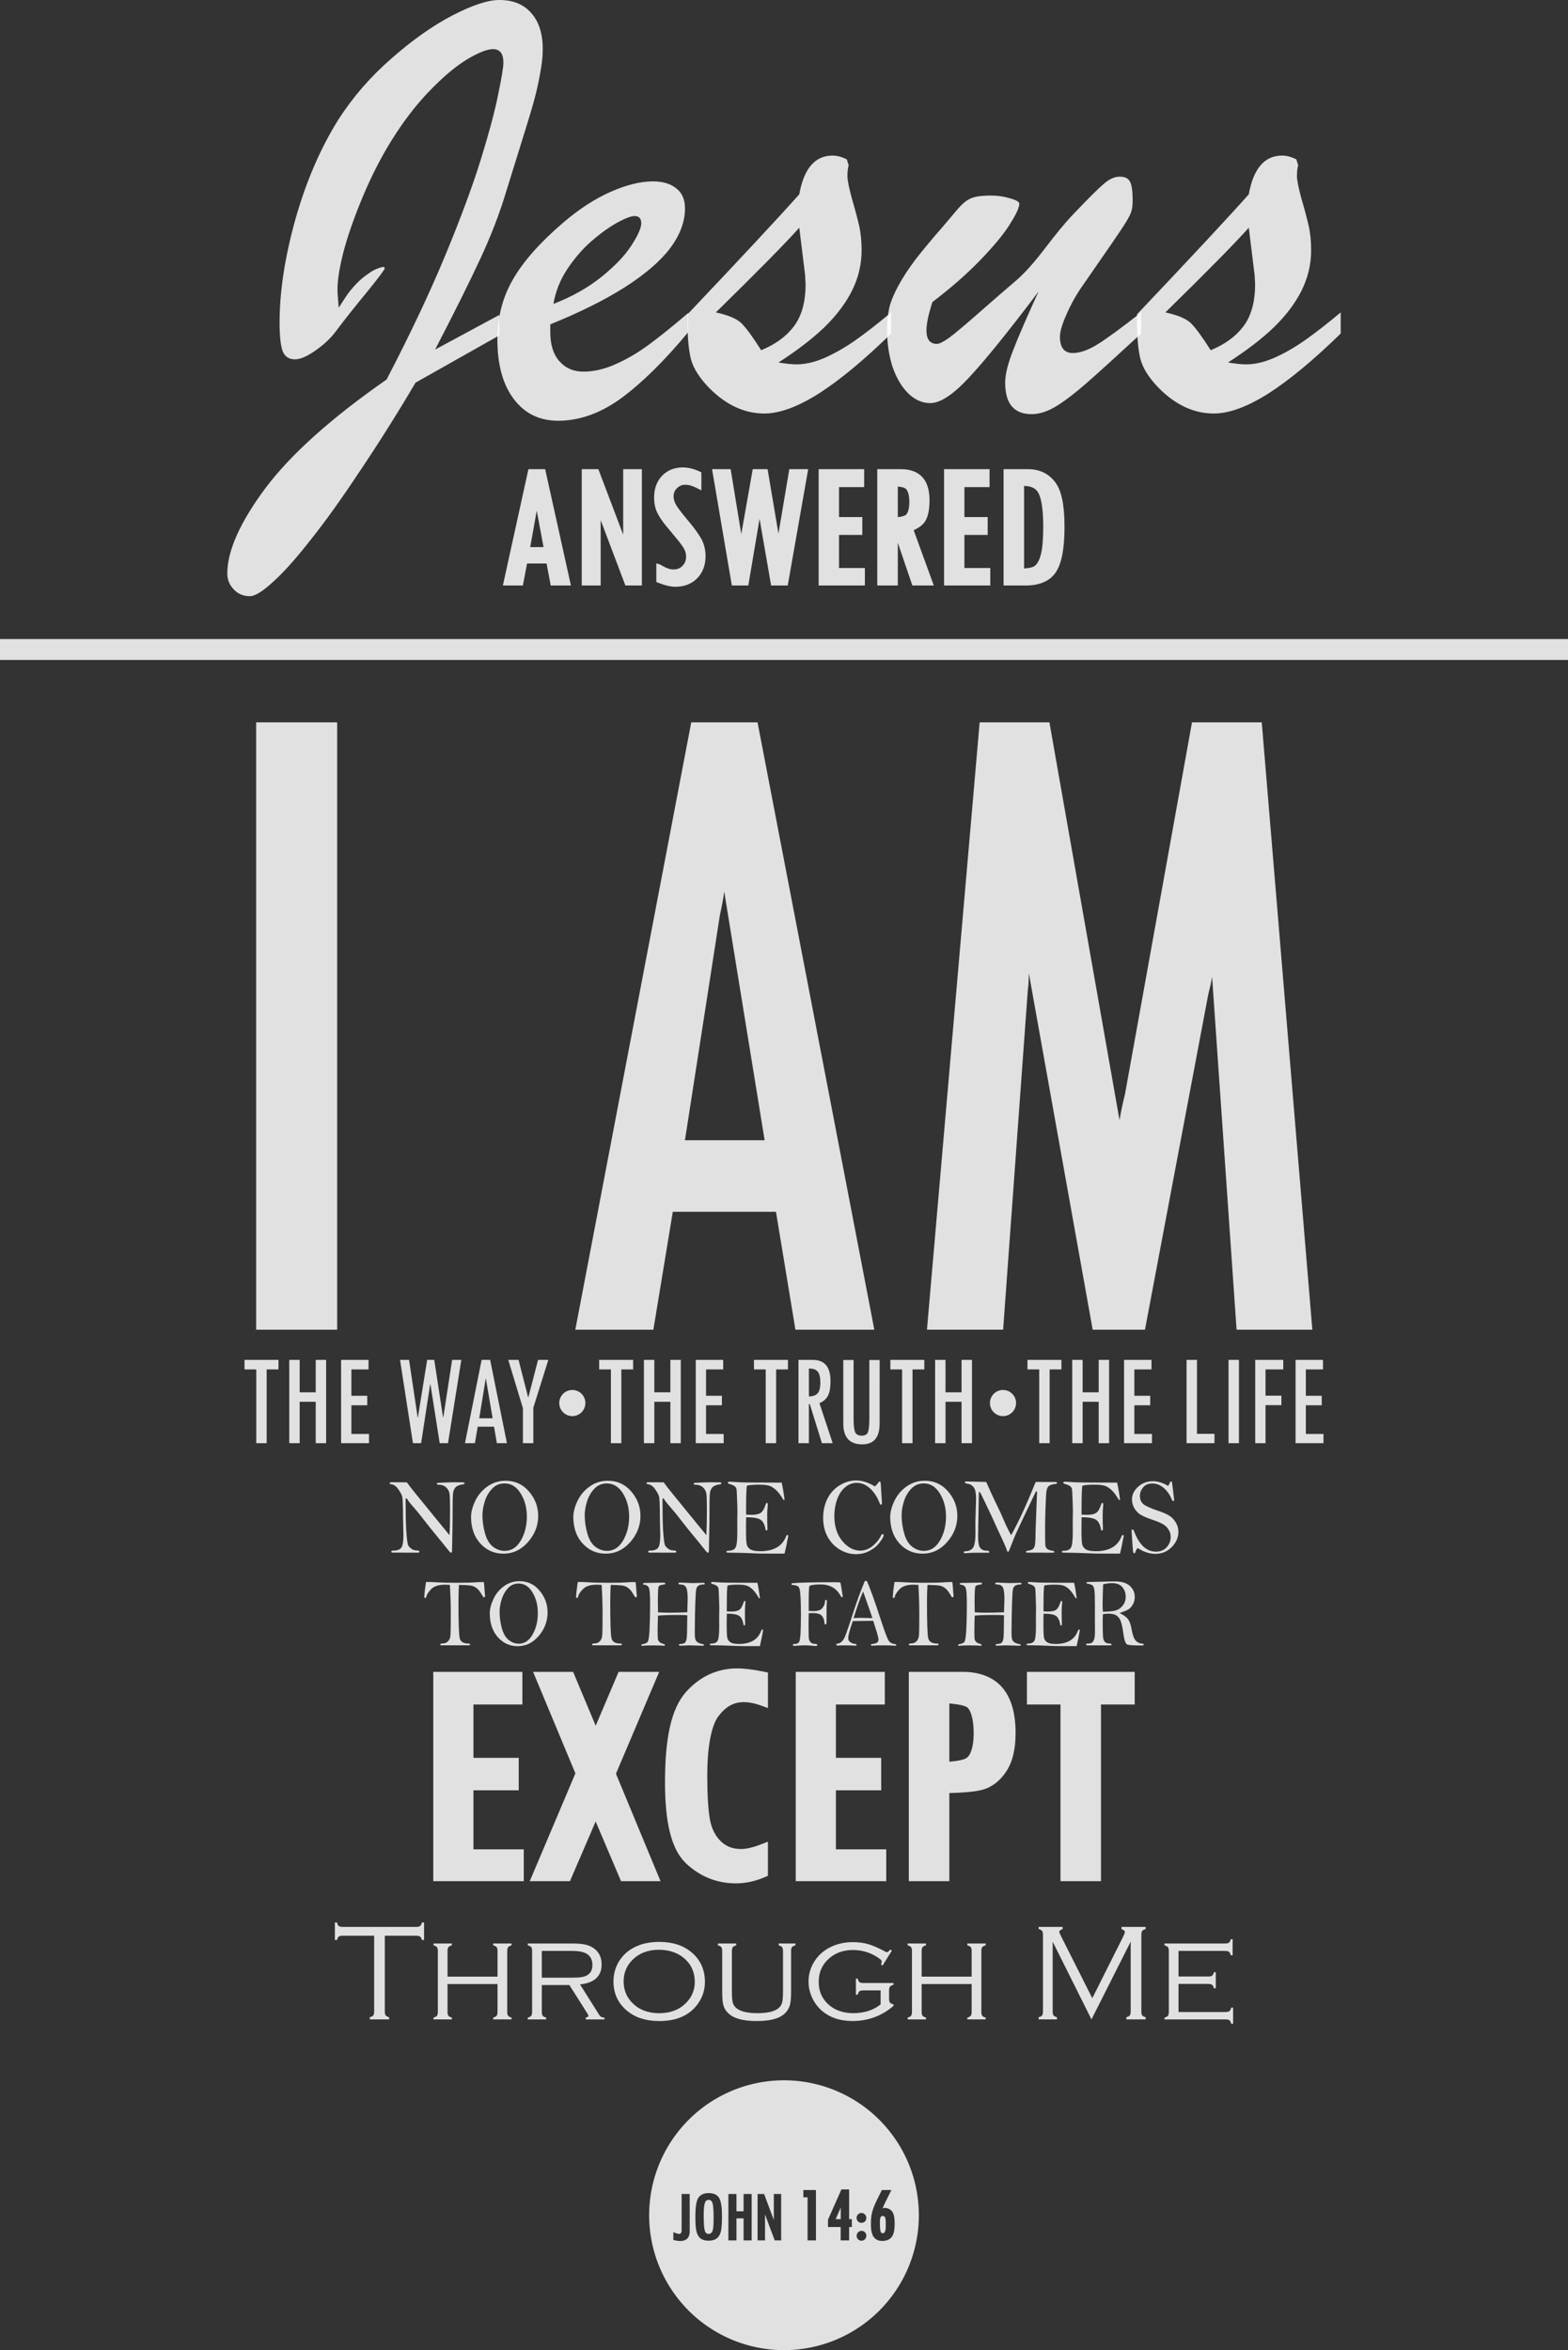 <?xml version="1.0" encoding="UTF-8" standalone="no"?>
<!-- Created with Inkscape (http://www.inkscape.org/) -->

<svg
   xmlns:dc="http://purl.org/dc/elements/1.1/"
   xmlns:cc="http://creativecommons.org/ns#"
   xmlns:rdf="http://www.w3.org/1999/02/22-rdf-syntax-ns#"
   xmlns:svg="http://www.w3.org/2000/svg"
   xmlns="http://www.w3.org/2000/svg"
   xmlns:sodipodi="http://sodipodi.sourceforge.net/DTD/sodipodi-0.dtd"
   xmlns:inkscape="http://www.inkscape.org/namespaces/inkscape"
   width="150mm"
   height="224.713mm"
   viewBox="0 0 150 224.713"
   version="1.1"
   id="svg8"
   inkscape:version="0.92.0 r15299"
   sodipodi:docname="JESUS.svg">
  <rect x="0" y="0" width="150" height="224.713" fill="#333333" stroke="none"/>
  <defs
     id="defs2" />
  <sodipodi:namedview
     id="base"
     pagecolor="#ffffff"
     bordercolor="#666666"
     borderopacity="1.0"
     inkscape:pageopacity="0.0"
     inkscape:pageshadow="2"
     inkscape:zoom="0.83"
     inkscape:cx="48.918509"
     inkscape:cy="491.08186"
     inkscape:document-units="mm"
     inkscape:current-layer="layer1"
     showgrid="false"
     inkscape:window-width="1920"
     inkscape:window-height="1137"
     inkscape:window-x="-8"
     inkscape:window-y="-8"
     inkscape:window-maximized="1"
     showguides="true"
     inkscape:guide-bbox="true"
     fit-margin-top="0"
     fit-margin-left="0"
     fit-margin-right="0"
     fit-margin-bottom="0" />
  <g
     inkscape:label="Layer 1"
     inkscape:groupmode="layer"
     id="layer1"
     transform="translate(0,-72.287)"
	 style="fill:#ffffff;fill-opacity:0.85;"
	 >
    <g id="g4815">
		<g id="JESUS">
			<path d="m 47.762,104.358 -8.01,4.517 q -2.65,4.487 -5.33,8.462 -2.65,4.005 -4.728,6.595 -2.048,2.62 -3.553,3.975 -1.506,1.385 -2.228,1.385 -0.964,0 -1.566,-0.662 -0.602,-0.632 -0.602,-1.506 0,-3.252 3.644,-8.161 3.674,-4.878 11.594,-10.389 3.433,-6.595 5.661,-11.985 2.228,-5.39 3.403,-9.215 1.174,-3.824 1.626,-6.143 0.482,-2.319 0.482,-2.951 0,-1.295 -0.994,-1.295 -0.813,0 -2.409,0.934 -1.566,0.934 -3.403,2.801 -1.837,1.837 -3.433,4.276 -1.596,2.409 -2.921,5.42 -1.295,2.981 -2.018,5.511 -0.693,2.53 -0.693,4.065 0,0.391 0.12,1.716 0.271,-0.422 0.663,-1.024 0.391,-0.602 0.994,-1.235 0.602,-0.632 1.265,-1.054 0.391,-0.301 0.934,-0.482 0.542,-0.211 0.542,0.03 0,0.181 -1.716,2.289 -1.716,2.078 -2.981,3.764 -0.723,0.964 -1.927,1.807 -1.205,0.843 -1.957,0.843 -0.903,0 -1.205,-0.843 -0.271,-0.843 -0.271,-2.68 0,-4.427 1.506,-9.847 1.536,-5.42 4.095,-9.516 2.078,-3.252 5.089,-5.872 3.011,-2.65 5.842,-4.126 2.861,-1.476 4.487,-1.476 1.988,0 3.072,1.265 1.084,1.235 1.084,3.433 0,1.084 -0.271,2.439 -0.241,1.355 -0.632,2.74 -0.391,1.385 -1.355,4.457 -0.964,3.072 -1.265,4.065 -0.934,3.102 -2.469,6.384 -1.506,3.252 -4.306,8.643 l 6.143,-3.312 z" />
			<path d="m 52.641,103.304 v 0.753 q 0,1.777 0.873,2.77 0.873,0.994 2.289,0.994 1.476,0 3.041,-0.693 1.596,-0.693 3.162,-1.837 1.566,-1.144 3.824,-3.072 v 1.837 q -3.403,4.095 -6.384,6.294 -2.981,2.168 -6.053,2.168 -2.68,0 -4.246,-2.078 -1.566,-2.078 -1.566,-5.691 0,-3.162 1.476,-5.722 1.476,-2.59 4.818,-5.451 2.289,-1.957 4.547,-2.951 2.259,-0.994 4.035,-0.994 1.415,0 2.228,0.662 0.843,0.632 0.843,1.927 0,1.897 -1.415,3.794 -1.415,1.867 -4.336,3.734 -2.891,1.837 -7.137,3.553 z m 0.301,-1.957 q 2.71,-1.054 4.638,-2.62 1.927,-1.566 2.831,-2.981 0.934,-1.445 0.934,-2.108 0,-0.693 -0.632,-0.693 -0.542,0 -1.777,0.693 -1.205,0.693 -2.469,1.807 -1.235,1.114 -2.228,2.62 -0.994,1.506 -1.295,3.282 z" />
			<path d="m 65.77,103.063 v -0.723 q 7.769,-8.191 10.69,-11.473 0.663,-3.704 3.192,-3.704 0.632,0 1.355,0.361 l 0.181,0.572 q -0.12,0.361 -0.12,1.024 0,0.572 0.422,2.138 0.452,1.536 0.693,2.59 0.241,1.054 0.241,2.379 0,1.987 -0.903,3.824 -0.903,1.807 -2.62,3.493 -1.716,1.656 -4.427,3.403 1.084,0.181 1.716,0.181 1.235,0 2.65,-0.602 1.445,-0.632 2.921,-1.656 1.506,-1.054 3.493,-2.71 v 2.018 q -3.855,3.764 -6.896,5.722 -3.041,1.927 -5.24,1.927 -2.831,0 -5.24,-2.409 -1.415,-1.445 -1.777,-2.77 -0.331,-1.325 -0.331,-3.584 z M 77.003,98.456 76.461,94.059 q -1.867,2.108 -7.98,8.101 1.807,0.391 2.469,1.054 0.663,0.662 1.867,2.56 2.048,-0.843 3.132,-2.289 1.114,-1.476 1.114,-4.005 0,-0.301 -0.03,-0.542 0,-0.241 -0.03,-0.482 z" />
			<path d="m 99.347,100.172 q -4.366,5.782 -6.655,8.221 -2.259,2.439 -3.704,2.439 -1.144,0 -2.108,-0.934 -0.964,-0.964 -1.506,-2.56 -0.512,-1.626 -0.512,-3.463 0,-1.205 0.211,-2.168 0.241,-0.964 0.873,-2.108 0.632,-1.174 1.656,-2.53 1.054,-1.355 2.56,-3.072 0.903,-1.054 1.506,-1.777 0.632,-0.723 1.205,-0.964 0.602,-0.271 1.927,-0.271 0.964,0 1.837,0.271 0.873,0.241 0.873,0.512 0,0.542 -0.903,1.957 -0.873,1.415 -2.861,3.463 -1.957,2.018 -4.547,3.975 -0.572,1.777 -0.572,2.71 0,1.295 0.994,1.295 0.361,0 1.205,-0.602 0.843,-0.632 2.831,-2.379 2.018,-1.777 3.614,-3.132 1.174,-1.024 2.71,-3.041 1.566,-2.048 2.53,-3.072 2.228,-2.349 3.041,-3.041 0.813,-0.723 1.566,-0.723 0.723,0 0.964,0.452 0.271,0.452 0.271,1.837 0,0.632 -0.12,1.024 -0.12,0.391 -0.512,1.024 -0.361,0.602 -1.506,2.259 -1.144,1.656 -2.71,3.915 -0.843,1.205 -1.476,2.65 -0.632,1.415 -0.632,2.138 0,1.566 1.235,1.566 1.024,0 2.379,-0.843 1.355,-0.843 4.156,-3.041 v 2.018 q -3.523,3.252 -5.21,4.728 -1.686,1.476 -2.921,2.228 -1.235,0.753 -2.349,0.753 -2.53,0 -2.53,-3.011 0,-1.144 0.753,-3.072 0.753,-1.957 2.439,-5.631 z" />
			<path d="m 108.773,103.063 v -0.723 q 7.769,-8.191 10.69,-11.473 0.662,-3.704 3.192,-3.704 0.632,0 1.355,0.361 l 0.181,0.572 q -0.12,0.361 -0.12,1.024 0,0.572 0.422,2.138 0.452,1.536 0.693,2.59 0.241,1.054 0.241,2.379 0,1.987 -0.903,3.824 -0.903,1.807 -2.62,3.493 -1.716,1.656 -4.427,3.403 1.084,0.181 1.716,0.181 1.235,0 2.65,-0.602 1.445,-0.632 2.921,-1.656 1.506,-1.054 3.493,-2.71 v 2.018 q -3.855,3.764 -6.896,5.722 -3.041,1.927 -5.24,1.927 -2.831,0 -5.24,-2.409 -1.415,-1.445 -1.777,-2.77 -0.331,-1.325 -0.331,-3.584 z M 120.005,98.456 119.463,94.059 q -1.867,2.108 -7.98,8.101 1.807,0.391 2.469,1.054 0.662,0.662 1.867,2.56 2.048,-0.843 3.132,-2.289 1.114,-1.476 1.114,-4.005 0,-0.301 -0.03,-0.542 0,-0.241 -0.03,-0.482 z" />
		</g>
		
		<path id="ANSWERED" d="m 65.299,116.982 c -0.787,0 -1.465,0.273 -1.969,0.805 -0.504,0.532 -0.757,1.232 -0.757,2.054 0,0.551 0.097,1.039 0.298,1.457 0.193,0.404 0.484,0.836 0.873,1.303 l 0.978,1.177 c 0.363,0.433 0.607,0.775 0.727,1.001 v 0.002 l 0.002,0.002 c 0.122,0.22 0.181,0.454 0.181,0.716 0,0.382 -0.111,0.662 -0.343,0.894 h -0.002 v 0.002 c -0.226,0.232 -0.495,0.341 -0.863,0.341 -0.219,0 -0.447,-0.05 -0.69,-0.159 l -0.004,-0.002 c -0.263,-0.124 -0.442,-0.224 -0.491,-0.259 l -0.006,-0.002 -0.004,-0.004 c -0.033,-0.022 -0.069,-0.041 -0.11,-0.054 l -0.333,-0.108 v 1.786 l 0.158,0.064 c 0.642,0.258 1.195,0.393 1.675,0.393 0.835,0 1.547,-0.271 2.075,-0.809 0.534,-0.542 0.802,-1.26 0.802,-2.1 0,-0.672 -0.162,-1.284 -0.487,-1.814 -0.305,-0.506 -0.742,-1.089 -1.313,-1.755 l -0.002,-0.002 c -0.554,-0.66 -0.909,-1.144 -1.047,-1.405 -0.145,-0.28 -0.211,-0.528 -0.211,-0.747 0,-0.321 0.103,-0.568 0.327,-0.794 0.23,-0.225 0.478,-0.327 0.796,-0.327 0.323,0 0.714,0.109 1.165,0.346 l 0.371,0.195 v -0.414 -1.314 l -0.142,-0.068 c -0.55,-0.264 -1.104,-0.401 -1.656,-0.401 z m -14.749,0.166 -2.444,11.125 h 1.914 l 0.4,-2.104 h 1.866 l 0.398,2.104 h 1.933 l -0.067,-0.302 -2.397,-10.823 z m 5.101,0 v 11.125 h 1.811 v -6.255 l 2.367,6.255 h 1.575 v -0.248 -10.877 h -1.788 v 6.261 l -2.375,-6.261 z m 12.466,0 1.894,11.125 h 1.575 l 1.076,-6.377 1.106,6.377 h 1.589 l 1.957,-11.125 h -0.3 -1.506 l -1.039,6.168 -1.039,-6.168 h -1.421 l -1.096,6.199 -1.017,-6.199 z m 10.198,0 v 11.125 h 4.423 v -0.248 -1.425 h -2.474 v -3.166 h 2.227 v -1.705 h -2.227 v -2.866 h 2.405 v -1.715 z m 5.607,0 v 11.125 h 1.967 v -4.086 l 1.391,4.086 h 2.052 l -0.12,-0.331 -1.805,-4.953 c 0.463,-0.225 0.882,-0.491 1.116,-0.89 0.279,-0.478 0.398,-1.137 0.398,-1.984 0,-0.943 -0.214,-1.69 -0.682,-2.204 -0.468,-0.514 -1.171,-0.763 -2.042,-0.763 z m 6.39,0 v 11.125 h 4.421 v -0.248 -1.425 h -2.474 v -3.166 h 2.227 v -1.705 h -2.227 v -2.866 h 2.405 v -1.715 z m 5.692,0 v 0.248 10.877 h 2.103 c 1.361,0 2.38,-0.44 2.935,-1.328 0.552,-0.883 0.792,-2.301 0.792,-4.285 0,-2.058 -0.272,-3.482 -0.918,-4.304 -0.615,-0.795 -1.492,-1.208 -2.552,-1.208 z m 1.965,1.601 c 0.738,0.015 1.171,0.25 1.413,0.763 v 0.002 c 0.259,0.539 0.418,1.601 0.418,3.132 0,1.202 -0.08,2.097 -0.229,2.665 l -0.002,0.002 c -0.145,0.574 -0.362,0.93 -0.607,1.101 -0.203,0.142 -0.585,0.196 -0.993,0.23 z m -12.08,0.06 c 0.367,0.034 0.673,0.101 0.808,0.263 h 0.002 v 0.002 c 0.17,0.199 0.29,0.6 0.29,1.21 0,0.636 -0.131,1.033 -0.309,1.212 -0.139,0.139 -0.461,0.193 -0.79,0.24 z m -34.543,2.307 0.65,3.482 h -1.273 z" />
		
		<rect 
         y="133.392"
         x="-3.5527137e-015"
         height="2"
         width="150"
         id="LINE"
		/>
		
		<g id="IAM">
			<path d="m 24.504,141.355 v 0.532 57.543 h 7.751 v -58.075 z" />
			<path d="m 66.127,141.355 -11.091,58.075 h 7.468 l 1.859,-11.277 h 9.869 c 0.596,3.614 1.193,7.229 1.789,10.843 l 0.072,0.434 h 7.547 l -0.123,-0.646 -11.049,-57.429 z m 3.154,16.183 c 1.289,7.926 2.578,15.853 3.867,23.779 h -7.624 c 1.114,-7.175 2.228,-14.349 3.342,-21.524 0.174,-0.794 0.308,-1.446 0.415,-2.255 z" />
			<path d="m 93.717,141.355 -0.042,0.48 c -1.65,19.003 -3.3,38.008 -4.949,57.011 l -0.05,0.583 H 95.963 l 0.035,-0.488 c 0.776,-10.675 1.553,-21.351 2.33,-32.026 l -0.006,0.054 c 0.086,-0.52 0.086,-1.072 0.103,-1.618 2.009,11.217 4.018,22.435 6.028,33.652 l 0.077,0.426 h 5.001 l 6.053,-32.045 c 0.15,-0.595 0.268,-1.07 0.369,-1.692 0.77,11.082 1.539,22.165 2.309,33.247 l 0.035,0.49 h 7.246 l -0.048,-0.581 C 123.911,179.845 122.328,160.84 120.744,141.837 l -0.04,-0.482 h -6.673 l -0.077,0.426 c -2.11,11.702 -4.219,23.404 -6.329,35.106 -0.215,0.882 -0.383,1.627 -0.527,2.508 -2.211,-12.537 -4.421,-25.075 -6.632,-37.612 l -0.075,-0.428 z" />
		</g>
	  
		<g id="THEWAY">
			<circle
				r="1.25"
				cy="206.442"
				cx="54.75"
				id="DOT1"
			/>
			<circle
				r="1.25"
				cy="206.442"
				cx="95.95"
				id="DOT2"
			/>
			<path d="m 26.641,203.228 h -1.13 v 7.052 h -0.996 v -7.052 h -1.124 v -0.913 h 3.25 z" />
			<path d="m 27.672,202.315 h 0.996 v 3.101 h 1.535 v -3.101 h 0.996 v 7.964 h -0.996 v -3.957 h -1.535 v 3.957 h -0.996 z" />
			<path d="m 35.302,210.28 h -2.671 v -7.964 h 2.624 v 0.913 h -1.64 v 2.519 h 1.518 v 0.906 h -1.518 v 2.744 h 1.686 z" />
			<path d="m 44.132,202.315 -1.275,7.964 h -0.794 l -0.886,-5.62 h -0.029 l -0.863,5.62 h -0.782 l -1.234,-7.964 h 0.863 l 0.823,5.508 h 0.023 l 0.886,-5.508 h 0.678 l 0.84,5.483 h 0.029 l 0.84,-5.483 z" />
			<path d="m 48.494,210.28 h -0.962 l -0.272,-1.575 h -1.558 l -0.272,1.575 h -0.95 l 1.593,-7.964 h 0.817 z m -1.367,-2.382 -0.643,-3.776 h -0.023 l -0.614,3.776 z" />
			<path d="m 52.457,202.315 -1.437,4.57 v 3.395 h -0.996 v -3.345 l -1.402,-4.62 h 0.985 l 0.915,3.576 h 0.023 l 0.927,-3.576 z" />
			<path d="m 60.568,203.228 h -1.13 v 7.052 h -0.996 v -7.052 h -1.124 v -0.913 h 3.25 z" />
			<path d="m 61.599,202.315 h 0.996 v 3.101 h 1.535 v -3.101 h 0.996 v 7.964 h -0.996 v -3.957 h -1.535 v 3.957 H 61.599 Z" />
			<path d="m 69.23,210.28 h -2.671 v -7.964 h 2.624 v 0.913 h -1.64 v 2.519 h 1.518 v 0.906 h -1.518 v 2.744 h 1.686 z" />
			<path d="m 75.377,203.228 h -1.13 v 7.052 h -0.996 v -7.052 h -1.124 v -0.913 h 3.25 z" />
			<path d="m 79.658,210.28 h -1.031 l -1.159,-3.738 h -0.087 v 3.738 h -0.996 v -7.964 h 1.379 q 1.686,0 1.686,2.038 0,0.925 -0.249,1.394 -0.249,0.469 -0.811,0.706 z m -2.277,-4.47 q 0.579,-0.013 0.834,-0.294 0.261,-0.288 0.261,-1.038 0,-0.719 -0.238,-1.025 -0.232,-0.306 -0.8,-0.306 h -0.058 z" />
			<path d="m 84.148,208.398 q 0,1.994 -1.657,1.994 -1.819,0 -1.819,-1.982 v -6.083 h 0.985 v 5.633 q 0,0.906 0.145,1.257 0.145,0.344 0.632,0.344 0.487,0 0.608,-0.363 0.122,-0.369 0.122,-1.3 v -5.57 h 0.985 z" />
			<path d="m 88.424,203.228 h -1.13 v 7.052 h -0.996 v -7.052 h -1.124 v -0.913 h 3.25 z" />
			<path d="m 89.455,202.315 h 0.996 v 3.101 h 1.535 v -3.101 h 0.996 v 7.964 h -0.996 v -3.957 h -1.535 v 3.957 h -0.996 z" />
			<path d="m 101.54,203.228 h -1.13 v 7.052 h -0.996 v -7.052 H 98.29 v -0.913 h 3.25 z" />
			<path d="m 102.572,202.315 h 0.997 v 3.101 h 1.535 v -3.101 h 0.996 v 7.964 h -0.996 v -3.957 h -1.535 v 3.957 h -0.997 z" />
			<path d="M 110.202,210.28 H 107.531 v -7.964 h 2.624 v 0.913 h -1.64 v 2.519 h 1.518 v 0.906 h -1.518 v 2.744 h 1.686 z" />
			<path d="m 116.181,210.28 h -2.671 v -7.964 h 0.997 v 7.071 h 1.674 z" />
			<path d="m 117.525,202.315 h 0.997 v 7.964 h -0.997 z" />
			<path d="m 122.762,203.228 h -1.698 v 2.507 h 1.518 v 0.906 h -1.518 v 3.638 h -0.985 v -7.964 h 2.682 z" />
			<path d="m 126.609,210.28 h -2.671 v -7.964 h 2.624 v 0.913 h -1.64 v 2.519 h 1.518 v 0.906 h -1.518 v 2.744 h 1.686 z" />
		</g>
	
		<g id="NOONECOMES">
			<path d="m 38.92,214.024 q 0.293,0.419 1.016,1.297 l 1.563,1.917 1.504,1.84 q 0.049,-0.935 0.049,-2.429 0,-1.121 -0.044,-1.499 -0.044,-0.382 -0.327,-0.641 -0.278,-0.258 -0.698,-0.258 -0.195,0 -0.195,-0.088 0,-0.052 0.039,-0.072 0.044,-0.026 0.659,-0.046 0.615,-0.026 1.035,-0.026 l 0.659,0.005 h 0.107 q 0.151,0 0.151,0.093 0,0.083 -0.132,0.098 -0.493,0.057 -0.713,0.274 -0.215,0.212 -0.259,0.615 -0.039,0.403 -0.039,2.713 l -0.049,2.729 q 0,0.207 -0.098,0.207 -0.024,0 -0.068,-0.021 -0.039,-0.026 -0.435,-0.522 -0.396,-0.501 -0.977,-1.199 -0.576,-0.698 -0.908,-1.132 -0.728,-0.935 -0.918,-1.152 -0.708,-0.796 -0.835,-1.023 -0.083,-0.155 -0.151,-0.155 -0.054,0 -0.054,0.202 l 0.01,0.801 q 0,1.524 0.078,2.434 0.078,0.91 0.161,1.07 0.088,0.155 0.298,0.315 0.215,0.16 0.454,0.16 0.322,0 0.322,0.124 0,0.093 -0.181,0.093 l -2.349,-0.005 q -0.166,0 -0.166,-0.088 0,-0.103 0.161,-0.103 0.601,0 0.801,-0.279 0.2,-0.284 0.2,-1.199 l -0.039,-1.814 q 0,-1.607 -0.083,-1.891 -0.083,-0.289 -0.376,-0.698 -0.288,-0.413 -0.659,-0.465 -0.166,-0.021 -0.166,-0.093 0,-0.098 0.215,-0.098 z" />
			<path d="m 45.063,217.326 q 0,-0.698 0.4,-1.53 0.4,-0.837 1.167,-1.38 0.772,-0.543 1.738,-0.543 1.353,0 2.232,1.023 0.884,1.023 0.884,2.336 0,1.395 -0.977,2.506 -0.977,1.106 -2.349,1.106 -1.314,0 -2.207,-0.972 -0.889,-0.972 -0.889,-2.548 z m 1.089,-0.165 q 0,0.842 0.244,1.731 0.244,0.884 0.767,1.287 0.522,0.398 1.118,0.398 0.962,0 1.538,-0.987 0.581,-0.992 0.581,-2.294 0,-1.261 -0.591,-2.212 -0.591,-0.956 -1.543,-0.956 -0.718,0 -1.196,0.512 -0.479,0.506 -0.698,1.214 -0.22,0.708 -0.22,1.307 z" />
			<path d="m 54.848,217.326 q 0,-0.698 0.4,-1.53 0.4,-0.837 1.167,-1.38 0.772,-0.543 1.738,-0.543 1.353,0 2.232,1.023 0.884,1.023 0.884,2.336 0,1.395 -0.977,2.506 -0.977,1.106 -2.349,1.106 -1.314,0 -2.207,-0.972 -0.889,-0.972 -0.889,-2.548 z m 1.089,-0.165 q 0,0.842 0.244,1.731 0.244,0.884 0.767,1.287 0.522,0.398 1.118,0.398 0.962,0 1.538,-0.987 0.581,-0.992 0.581,-2.294 0,-1.261 -0.591,-2.212 -0.591,-0.956 -1.543,-0.956 -0.718,0 -1.196,0.512 -0.479,0.506 -0.698,1.214 -0.22,0.708 -0.22,1.307 z" />
			<path d="m 63.491,214.024 q 0.293,0.419 1.016,1.297 l 1.563,1.917 1.504,1.84 q 0.049,-0.935 0.049,-2.429 0,-1.121 -0.044,-1.499 -0.044,-0.382 -0.327,-0.641 -0.278,-0.258 -0.698,-0.258 -0.195,0 -0.195,-0.088 0,-0.052 0.039,-0.072 0.044,-0.026 0.659,-0.046 0.615,-0.026 1.035,-0.026 l 0.659,0.005 h 0.107 q 0.151,0 0.151,0.093 0,0.083 -0.132,0.098 -0.493,0.057 -0.713,0.274 -0.215,0.212 -0.259,0.615 -0.039,0.403 -0.039,2.713 l -0.049,2.729 q 0,0.207 -0.098,0.207 -0.024,0 -0.068,-0.021 -0.039,-0.026 -0.435,-0.522 -0.396,-0.501 -0.977,-1.199 -0.576,-0.698 -0.908,-1.132 -0.728,-0.935 -0.918,-1.152 -0.708,-0.796 -0.835,-1.023 -0.083,-0.155 -0.151,-0.155 -0.054,0 -0.054,0.202 l 0.01,0.801 q 0,1.524 0.078,2.434 0.078,0.91 0.161,1.07 0.088,0.155 0.298,0.315 0.215,0.16 0.454,0.16 0.322,0 0.322,0.124 0,0.093 -0.181,0.093 l -2.349,-0.005 q -0.166,0 -0.166,-0.088 0,-0.103 0.161,-0.103 0.601,0 0.801,-0.279 0.2,-0.284 0.2,-1.199 l -0.039,-1.814 q 0,-1.607 -0.083,-1.891 -0.083,-0.289 -0.376,-0.698 -0.288,-0.413 -0.659,-0.465 -0.166,-0.021 -0.166,-0.093 0,-0.098 0.215,-0.098 z" />
			<path d="m 74.775,214.05 q 0.142,0.579 0.278,1.623 -0.024,0.041 -0.054,0.041 -0.034,0 -0.073,-0.041 -0.337,-0.574 -0.645,-0.873 -0.308,-0.3 -0.62,-0.424 -0.308,-0.129 -1.064,-0.129 -0.713,0 -1.128,0.088 -0.039,0.052 -0.039,0.191 0,0.036 -0.01,0.129 -0.049,0.413 -0.049,2.243 0,0.077 0.01,0.217 0.371,0.015 0.508,0.015 0.615,0 0.889,-0.191 0.278,-0.196 0.483,-0.837 0.034,-0.109 0.098,-0.109 0.093,0 0.093,0.15 l -0.02,0.207 q -0.039,0.408 -0.039,0.842 0,0.703 0.024,1.266 0,0.176 -0.093,0.176 -0.068,0 -0.093,-0.124 -0.103,-0.61 -0.43,-0.878 -0.327,-0.269 -1.421,-0.269 -0.015,0.377 -0.015,1.22 0,1.09 0.073,1.385 0.073,0.295 0.352,0.47 0.278,0.171 0.942,0.171 1.899,0 2.451,-1.385 0.068,-0.171 0.142,-0.171 0.078,0 0.078,0.114 0,0.062 -0.024,0.134 -0.029,0.098 -0.142,0.734 -0.024,0.134 -0.186,0.806 l -2.046,-0.005 q -0.439,0 -1.294,-0.041 -0.85,-0.036 -1.509,-0.041 -0.654,0 -0.684,-0.026 -0.029,-0.026 -0.029,-0.057 0,-0.103 0.161,-0.103 0.542,0 0.713,-0.305 0.171,-0.305 0.171,-1.483 l -0.005,-1.059 0.015,-0.992 q 0,-0.3 -0.034,-1.132 -0.029,-0.837 -0.059,-0.956 -0.024,-0.119 -0.151,-0.233 -0.122,-0.119 -0.547,-0.238 -0.127,-0.036 -0.127,-0.114 0,-0.093 0.171,-0.093 l 0.996,0.057 q 0.527,0.026 2.593,0.026 1.357,0 1.387,0.005 z" />
			<path d="m 83.697,214.417 q 0.269,-0.253 0.308,-0.341 0.049,-0.124 0.142,-0.124 0.098,0 0.107,0.186 l 0.112,1.804 q 0,0.155 -0.015,0.191 -0.01,0.031 -0.068,0.031 -0.078,0 -0.166,-0.222 -0.322,-0.822 -0.898,-1.349 -0.581,-0.522 -1.26,-0.522 -0.596,0 -1.094,0.408 -0.498,0.403 -0.776,1.158 -0.273,0.749 -0.273,1.612 0,1.468 0.762,2.387 0.767,0.915 1.709,0.915 0.64,0 1.177,-0.429 0.537,-0.429 0.811,-0.992 0.073,-0.155 0.151,-0.155 0.107,0 0.107,0.124 0,0.15 -0.371,0.656 -0.371,0.506 -0.977,0.822 -0.601,0.315 -1.294,0.315 -0.815,0 -1.553,-0.439 -0.732,-0.439 -1.162,-1.214 -0.43,-0.775 -0.43,-1.819 0,-1.023 0.415,-1.845 0.42,-0.822 1.177,-1.276 0.757,-0.455 1.563,-0.455 0.43,0 0.879,0.145 0.449,0.14 0.918,0.429 z" />
			<path d="m 85.161,217.326 q 0,-0.698 0.4,-1.53 0.4,-0.837 1.167,-1.38 0.772,-0.543 1.738,-0.543 1.353,0 2.232,1.023 0.884,1.023 0.884,2.336 0,1.395 -0.977,2.506 -0.977,1.106 -2.349,1.106 -1.314,0 -2.207,-0.972 -0.889,-0.972 -0.889,-2.548 z m 1.089,-0.165 q 0,0.842 0.244,1.731 0.244,0.884 0.767,1.287 0.522,0.398 1.118,0.398 0.962,0 1.538,-0.987 0.581,-0.992 0.581,-2.294 0,-1.261 -0.591,-2.212 -0.591,-0.956 -1.543,-0.956 -0.718,0 -1.196,0.512 -0.479,0.506 -0.698,1.214 -0.22,0.708 -0.22,1.307 z" />
			<path d="m 94.346,213.988 q 0.493,1.132 0.918,2 0.513,1.039 0.796,1.726 0.288,0.687 0.669,1.359 1.011,-1.772 2.344,-5.085 l 1.943,0.005 q 0.103,0.015 0.103,0.093 0,0.078 -0.117,0.088 -0.518,0.046 -0.693,0.222 -0.171,0.171 -0.215,0.579 -0.039,0.408 -0.078,1.519 -0.039,1.111 -0.039,1.85 0,1.421 0.02,1.659 0.02,0.233 0.166,0.372 0.146,0.14 0.571,0.202 0.122,0.021 0.122,0.098 0,0.077 -0.151,0.077 l -1.899,-0.005 h -0.498 q -0.166,0 -0.166,-0.083 0,-0.072 0.112,-0.088 0.41,-0.057 0.542,-0.16 0.137,-0.103 0.2,-0.367 0.068,-0.269 0.068,-1.328 l 0.093,-2.48 0.049,-1.225 q 0,-0.14 -0.039,-0.14 -0.059,0 -0.098,0.083 l -0.967,2.021 q -0.928,1.938 -1.138,2.48 l -0.303,0.78 q -0.142,0.357 -0.171,0.393 -0.029,0.031 -0.068,0.031 -0.059,0 -0.098,-0.134 -0.088,-0.32 -0.903,-2.036 -0.425,-0.966 -1.021,-2.207 -0.591,-1.24 -0.64,-1.292 -0.049,-0.057 -0.073,-0.057 -0.049,0 -0.049,0.129 l -0.054,3.132 -0.015,1.034 q 0,0.822 0.21,1.075 0.215,0.253 0.61,0.253 0.254,0 0.254,0.114 0,0.083 -0.122,0.083 l -0.103,-0.005 -0.317,0.005 -0.688,-0.005 q -0.449,0 -1.157,0.052 -0.059,-0.041 -0.059,-0.083 0,-0.103 0.171,-0.109 0.488,-0.015 0.718,-0.341 0.229,-0.326 0.229,-1.457 l -0.01,-0.91 0.068,-2.305 q 0,-0.806 -0.225,-1.101 -0.225,-0.3 -0.659,-0.357 -0.186,-0.026 -0.186,-0.109 0,-0.093 0.137,-0.093 0.073,0 0.176,0.005 z" />
			<path d="m 106.866,214.05 q 0.142,0.579 0.278,1.623 -0.024,0.041 -0.054,0.041 -0.034,0 -0.073,-0.041 -0.337,-0.574 -0.645,-0.873 -0.308,-0.3 -0.62,-0.424 -0.308,-0.129 -1.064,-0.129 -0.713,0 -1.128,0.088 -0.039,0.052 -0.039,0.191 0,0.036 -0.01,0.129 -0.049,0.413 -0.049,2.243 0,0.077 0.01,0.217 0.371,0.015 0.508,0.015 0.615,0 0.889,-0.191 0.278,-0.196 0.483,-0.837 0.034,-0.109 0.098,-0.109 0.093,0 0.093,0.15 l -0.019,0.207 q -0.039,0.408 -0.039,0.842 0,0.703 0.024,1.266 0,0.176 -0.093,0.176 -0.068,0 -0.093,-0.124 -0.103,-0.61 -0.43,-0.878 -0.327,-0.269 -1.421,-0.269 -0.015,0.377 -0.015,1.22 0,1.09 0.073,1.385 0.073,0.295 0.352,0.47 0.278,0.171 0.942,0.171 1.899,0 2.451,-1.385 0.068,-0.171 0.142,-0.171 0.078,0 0.078,0.114 0,0.062 -0.024,0.134 -0.029,0.098 -0.142,0.734 -0.024,0.134 -0.186,0.806 l -2.046,-0.005 q -0.439,0 -1.294,-0.041 -0.85,-0.036 -1.509,-0.041 -0.654,0 -0.684,-0.026 -0.029,-0.026 -0.029,-0.057 0,-0.103 0.161,-0.103 0.542,0 0.713,-0.305 0.171,-0.305 0.171,-1.483 l -0.005,-1.059 0.015,-0.992 q 0,-0.3 -0.034,-1.132 -0.029,-0.837 -0.059,-0.956 -0.024,-0.119 -0.151,-0.233 -0.122,-0.119 -0.547,-0.238 -0.127,-0.036 -0.127,-0.114 0,-0.093 0.171,-0.093 l 0.996,0.057 q 0.527,0.026 2.593,0.026 1.357,0 1.387,0.005 z" />
			<path d="m 111.734,214.355 q 0.132,-0.14 0.176,-0.289 0.039,-0.124 0.112,-0.124 0.039,0 0.088,0.052 0.034,0.186 0.098,0.749 l 0.117,0.972 q 0,0.093 -0.107,0.093 -0.059,0 -0.103,-0.103 -0.259,-0.677 -0.767,-1.127 -0.508,-0.444 -1.108,-0.444 -0.591,0 -0.894,0.377 -0.298,0.377 -0.298,0.801 0,0.517 0.327,0.791 0.327,0.274 1.348,0.62 0.752,0.248 1.123,0.481 0.376,0.233 0.63,0.651 0.254,0.419 0.254,0.899 0,0.816 -0.64,1.462 -0.64,0.646 -1.567,0.646 -0.835,0 -1.68,-0.553 -0.166,0.145 -0.215,0.341 -0.039,0.165 -0.127,0.165 -0.078,0 -0.112,-0.212 -0.034,-0.212 -0.142,-2.005 0.019,-0.062 0.103,-0.062 0.073,0 0.117,0.114 0.752,2 2.1,2 0.669,0 1.045,-0.424 0.381,-0.429 0.381,-0.982 0,-0.382 -0.205,-0.703 -0.2,-0.32 -0.537,-0.517 -0.332,-0.196 -1.055,-0.439 -0.928,-0.315 -1.265,-0.594 -0.332,-0.284 -0.488,-0.636 -0.156,-0.357 -0.156,-0.687 0,-0.687 0.586,-1.22 0.591,-0.532 1.445,-0.532 0.322,0 0.674,0.109 0.356,0.109 0.742,0.331 z" />
		</g>
	
		<g id="TOTHEFATHER">
			<path d="m 43.035,223.829 q -0.328,-0.018 -0.463,-0.018 -0.908,0 -1.316,0.415 -0.408,0.415 -0.475,0.737 -0.021,0.115 -0.114,0.115 -0.042,0 -0.08,-0.042 0.021,-0.549 0.164,-1.48 0.202,-0.004 0.257,-0.004 0.328,0 0.879,0.037 0.593,0.037 1.817,0.037 1.253,0 1.632,-0.032 0.345,-0.037 0.946,-0.037 0.05,0.332 0.067,0.691 0.025,0.41 0.05,0.576 0.004,0.037 0.004,0.078 0,0.111 -0.088,0.111 -0.055,0 -0.093,-0.037 -0.034,-0.042 -0.16,-0.263 -0.219,-0.373 -0.454,-0.562 -0.236,-0.194 -0.526,-0.249 -0.29,-0.055 -1.173,-0.074 -0.05,0.696 -0.05,1.59 0,2.959 0.114,3.489 0.118,0.53 0.829,0.53 0.172,0 0.172,0.078 0,0.092 -0.164,0.092 h -2.587 q -0.101,0 -0.101,-0.088 0,-0.087 0.198,-0.087 0.332,0 0.534,-0.203 0.206,-0.207 0.236,-0.558 0.034,-0.35 0.034,-2.023 0,-1.429 -0.088,-2.821 z" />
			<path d="m 46.854,226.553 q 0,-0.622 0.345,-1.364 0.345,-0.747 1.005,-1.231 0.665,-0.484 1.497,-0.484 1.165,0 1.922,0.913 0.761,0.913 0.761,2.083 0,1.244 -0.841,2.235 -0.841,0.986 -2.023,0.986 -1.131,0 -1.901,-0.867 -0.765,-0.867 -0.765,-2.272 z m 0.938,-0.148 q 0,0.751 0.21,1.544 0.21,0.788 0.66,1.148 0.45,0.355 0.963,0.355 0.829,0 1.325,-0.88 0.501,-0.885 0.501,-2.047 0,-1.125 -0.509,-1.973 -0.509,-0.853 -1.329,-0.853 -0.618,0 -1.03,0.456 -0.412,0.452 -0.601,1.083 -0.189,0.631 -0.189,1.166 z" />
			<path d="m 57.554,223.829 q -0.328,-0.018 -0.463,-0.018 -0.908,0 -1.316,0.415 -0.408,0.415 -0.475,0.737 -0.021,0.115 -0.114,0.115 -0.042,0 -0.08,-0.042 0.021,-0.549 0.164,-1.48 0.202,-0.004 0.257,-0.004 0.328,0 0.879,0.037 0.593,0.037 1.817,0.037 1.253,0 1.632,-0.032 0.345,-0.037 0.946,-0.037 0.05,0.332 0.067,0.691 0.025,0.41 0.05,0.576 0.004,0.037 0.004,0.078 0,0.111 -0.088,0.111 -0.055,0 -0.093,-0.037 -0.034,-0.042 -0.16,-0.263 -0.219,-0.373 -0.454,-0.562 -0.236,-0.194 -0.526,-0.249 -0.29,-0.055 -1.173,-0.074 -0.05,0.696 -0.05,1.59 0,2.959 0.114,3.489 0.118,0.53 0.829,0.53 0.172,0 0.172,0.078 0,0.092 -0.164,0.092 h -2.587 q -0.101,0 -0.101,-0.088 0,-0.087 0.198,-0.087 0.332,0 0.534,-0.203 0.206,-0.207 0.236,-0.558 0.034,-0.35 0.034,-2.023 0,-1.429 -0.088,-2.821 z" />
			<path d="m 65.747,226.447 0.038,-1.281 q 0,-0.844 -0.156,-1.106 -0.151,-0.267 -0.513,-0.267 -0.21,0 -0.21,-0.097 0,-0.088 0.126,-0.088 l 1.224,0.046 1.039,-0.023 q 0.122,0 0.122,0.083 0,0.074 -0.08,0.074 -0.32,0 -0.496,0.101 -0.177,0.101 -0.236,0.346 -0.055,0.244 -0.093,1.397 -0.034,1.148 -0.034,1.669 l -0.013,1.134 q 0,0.53 0.093,0.691 0.093,0.157 0.273,0.249 0.185,0.088 0.379,0.111 0.135,0.018 0.135,0.088 0,0.074 -0.114,0.074 l -1.295,-0.037 -0.845,0.032 q -0.147,0 -0.147,-0.083 0,-0.069 0.105,-0.074 0.336,-0.023 0.437,-0.097 0.105,-0.074 0.168,-0.281 0.063,-0.207 0.071,-0.701 l 0.021,-1.673 q -0.362,-0.028 -0.736,-0.028 -1.628,0 -2.065,0.065 -0.034,0.885 -0.034,1.457 0,0.641 0.025,0.788 0.025,0.147 0.156,0.277 0.135,0.124 0.366,0.175 0.143,0.032 0.143,0.101 0,0.083 -0.093,0.083 -0.029,0 -0.084,-0.009 -0.227,-0.028 -0.942,-0.028 -0.778,0 -0.955,0.037 -0.038,0.004 -0.076,0.004 -0.097,0 -0.097,-0.069 0,-0.078 0.13,-0.097 0.324,-0.042 0.463,-0.198 0.139,-0.157 0.189,-1.175 0.055,-1.019 0.055,-2.475 0,-1.185 -0.101,-1.493 -0.101,-0.309 -0.492,-0.341 -0.088,-0.009 -0.088,-0.074 0,-0.092 0.181,-0.092 l 1.695,-0.028 q 0.181,0 0.215,0.014 0.038,0.009 0.038,0.074 0,0.074 -0.109,0.088 -0.416,0.046 -0.509,0.166 -0.088,0.12 -0.088,1.493 0,0.143 0.013,1 0.429,0.037 1.009,0.037 0.749,0 1.792,-0.037 z" />
			<path d="m 72.455,223.631 q 0.122,0.516 0.24,1.447 -0.021,0.037 -0.046,0.037 -0.029,0 -0.063,-0.037 -0.29,-0.512 -0.555,-0.779 -0.265,-0.267 -0.534,-0.378 -0.265,-0.115 -0.917,-0.115 -0.614,0 -0.972,0.078 -0.034,0.046 -0.034,0.171 0,0.032 -0.008,0.115 -0.042,0.369 -0.042,2 0,0.069 0.008,0.194 0.32,0.014 0.437,0.014 0.53,0 0.765,-0.171 0.24,-0.175 0.416,-0.747 0.029,-0.097 0.084,-0.097 0.08,0 0.08,0.134 l -0.017,0.184 q -0.034,0.364 -0.034,0.751 0,0.627 0.021,1.129 0,0.157 -0.08,0.157 -0.059,0 -0.08,-0.111 -0.088,-0.544 -0.37,-0.784 -0.282,-0.24 -1.224,-0.24 -0.013,0.336 -0.013,1.088 0,0.973 0.063,1.235 0.063,0.263 0.303,0.419 0.24,0.152 0.812,0.152 1.636,0 2.111,-1.235 0.059,-0.152 0.122,-0.152 0.067,0 0.067,0.101 0,0.055 -0.021,0.12 -0.025,0.088 -0.122,0.655 -0.021,0.12 -0.16,0.719 l -1.762,-0.004 q -0.379,0 -1.115,-0.037 -0.732,-0.032 -1.3,-0.037 -0.564,0 -0.589,-0.023 -0.025,-0.023 -0.025,-0.051 0,-0.092 0.139,-0.092 0.467,0 0.614,-0.272 0.147,-0.272 0.147,-1.323 l -0.004,-0.945 0.013,-0.885 q 0,-0.267 -0.029,-1.009 -0.025,-0.747 -0.05,-0.853 -0.021,-0.106 -0.13,-0.207 -0.105,-0.106 -0.471,-0.212 -0.109,-0.032 -0.109,-0.101 0,-0.083 0.147,-0.083 l 0.858,0.051 q 0.454,0.023 2.233,0.023 1.169,0 1.194,0.004 z" />
			<path d="m 77.364,226.539 -0.013,1.138 q 0,1.194 0.034,1.337 0.034,0.138 0.143,0.29 0.114,0.147 0.467,0.171 0.189,0.009 0.189,0.101 0,0.101 -0.135,0.101 -0.05,0 -0.265,-0.023 -0.437,-0.046 -0.774,-0.046 -0.286,0 -0.795,0.037 l -0.236,0.014 q -0.135,0 -0.135,-0.092 0,-0.092 0.198,-0.092 0.269,0 0.387,-0.166 0.118,-0.166 0.151,-0.844 0.038,-0.682 0.038,-1.798 0,-1.051 -0.034,-1.655 -0.034,-0.608 -0.097,-0.797 -0.059,-0.189 -0.181,-0.267 -0.122,-0.083 -0.463,-0.106 -0.135,-0.009 -0.135,-0.092 0,-0.074 0.118,-0.083 1.051,-0.092 3.975,-0.092 0.501,0 0.543,0.018 0.046,0.014 0.063,0.06 0.021,0.041 0.114,0.636 0.097,0.595 0.097,0.622 0,0.097 -0.076,0.097 -0.055,0 -0.105,-0.092 -0.593,-1.129 -1.926,-1.129 -0.458,0 -0.744,0.046 -0.282,0.042 -0.328,0.106 -0.046,0.06 -0.063,0.576 -0.013,0.516 -0.013,1.802 0.332,0.018 0.458,0.018 0.606,0 0.841,-0.281 0.24,-0.286 0.252,-0.59 0.008,-0.203 0.097,-0.203 0.093,0 0.093,0.138 0,0.046 -0.008,0.115 -0.029,0.267 -0.029,1.369 v 0.535 q 0,0.194 -0.105,0.194 -0.088,0 -0.093,-0.143 -0.013,-0.415 -0.24,-0.678 -0.227,-0.267 -0.896,-0.267 -0.109,0 -0.37,0.014 z" />
			<path d="m 82.735,223.456 h 0.193 q 0.471,1.056 1.3,3.609 0.534,1.636 0.732,2.01 0.198,0.369 0.635,0.41 0.139,0.014 0.139,0.101 0,0.065 -0.071,0.065 l -0.059,-0.004 q -0.387,-0.037 -0.984,-0.037 -0.917,0 -1.178,0.032 -0.13,0 -0.13,-0.083 0,-0.06 0.097,-0.074 0.358,-0.037 0.492,-0.134 0.139,-0.097 0.139,-0.304 0,-0.198 -0.257,-0.991 L 83.534,227.264 q -0.219,0 -1.956,0.028 -0.437,1.277 -0.437,1.609 0,0.281 0.215,0.419 0.219,0.134 0.429,0.147 0.156,0.014 0.156,0.106 0,0.037 -0.05,0.069 -0.673,-0.032 -0.812,-0.032 -0.707,0 -0.951,0.018 -0.135,0 -0.135,-0.083 0,-0.074 0.118,-0.092 0.484,-0.069 0.74,-0.719 0.257,-0.65 0.799,-2.337 0.496,-1.535 1.085,-2.941 z m -0.168,1.005 q -0.391,0.876 -0.913,2.544 0.433,-0.023 0.622,-0.023 l 1.182,0.023 q -0.156,-0.479 -0.437,-1.272 -0.345,-0.945 -0.454,-1.272 z" />
			<path d="m 87.853,223.829 q -0.328,-0.018 -0.463,-0.018 -0.908,0 -1.316,0.415 -0.408,0.415 -0.475,0.737 -0.021,0.115 -0.114,0.115 -0.042,0 -0.08,-0.042 0.021,-0.549 0.164,-1.48 0.202,-0.004 0.257,-0.004 0.328,0 0.879,0.037 0.593,0.037 1.817,0.037 1.253,0 1.632,-0.032 0.345,-0.037 0.946,-0.037 0.05,0.332 0.067,0.691 0.025,0.41 0.05,0.576 0.004,0.037 0.004,0.078 0,0.111 -0.088,0.111 -0.055,0 -0.093,-0.037 -0.034,-0.042 -0.16,-0.263 -0.219,-0.373 -0.454,-0.562 -0.236,-0.194 -0.526,-0.249 -0.29,-0.055 -1.173,-0.074 -0.05,0.696 -0.05,1.59 0,2.959 0.114,3.489 0.118,0.53 0.829,0.53 0.172,0 0.172,0.078 0,0.092 -0.164,0.092 h -2.587 q -0.101,0 -0.101,-0.088 0,-0.087 0.198,-0.087 0.332,0 0.534,-0.203 0.206,-0.207 0.236,-0.558 0.034,-0.35 0.034,-2.023 0,-1.429 -0.088,-2.821 z" />
			<path d="m 96.047,226.447 0.038,-1.281 q 0,-0.844 -0.156,-1.106 -0.151,-0.267 -0.513,-0.267 -0.21,0 -0.21,-0.097 0,-0.088 0.126,-0.088 l 1.224,0.046 1.039,-0.023 q 0.122,0 0.122,0.083 0,0.074 -0.08,0.074 -0.32,0 -0.496,0.101 -0.177,0.101 -0.236,0.346 -0.055,0.244 -0.093,1.397 -0.034,1.148 -0.034,1.669 l -0.013,1.134 q 0,0.53 0.093,0.691 0.093,0.157 0.273,0.249 0.185,0.088 0.379,0.111 0.135,0.018 0.135,0.088 0,0.074 -0.114,0.074 l -1.295,-0.037 -0.845,0.032 q -0.147,0 -0.147,-0.083 0,-0.069 0.105,-0.074 0.336,-0.023 0.437,-0.097 0.105,-0.074 0.168,-0.281 0.063,-0.207 0.071,-0.701 l 0.021,-1.673 q -0.362,-0.028 -0.736,-0.028 -1.628,0 -2.065,0.065 -0.034,0.885 -0.034,1.457 0,0.641 0.025,0.788 0.025,0.147 0.156,0.277 0.135,0.124 0.366,0.175 0.143,0.032 0.143,0.101 0,0.083 -0.093,0.083 -0.029,0 -0.084,-0.009 -0.227,-0.028 -0.942,-0.028 -0.778,0 -0.955,0.037 -0.038,0.004 -0.076,0.004 -0.097,0 -0.097,-0.069 0,-0.078 0.13,-0.097 0.324,-0.042 0.463,-0.198 0.139,-0.157 0.189,-1.175 0.055,-1.019 0.055,-2.475 0,-1.185 -0.101,-1.493 -0.101,-0.309 -0.492,-0.341 -0.088,-0.009 -0.088,-0.074 0,-0.092 0.181,-0.092 l 1.695,-0.028 q 0.181,0 0.215,0.014 0.038,0.009 0.038,0.074 0,0.074 -0.109,0.088 -0.416,0.046 -0.509,0.166 -0.088,0.12 -0.088,1.493 0,0.143 0.013,1 0.429,0.037 1.009,0.037 0.749,0 1.792,-0.037 z" />
			<path d="m 102.755,223.631 q 0.122,0.516 0.24,1.447 -0.021,0.037 -0.046,0.037 -0.029,0 -0.063,-0.037 -0.29,-0.512 -0.555,-0.779 -0.265,-0.267 -0.534,-0.378 -0.265,-0.115 -0.917,-0.115 -0.614,0 -0.972,0.078 -0.034,0.046 -0.034,0.171 0,0.032 -0.009,0.115 -0.042,0.369 -0.042,2 0,0.069 0.009,0.194 0.32,0.014 0.437,0.014 0.53,0 0.765,-0.171 0.24,-0.175 0.416,-0.747 0.029,-0.097 0.084,-0.097 0.08,0 0.08,0.134 l -0.017,0.184 q -0.034,0.364 -0.034,0.751 0,0.627 0.021,1.129 0,0.157 -0.08,0.157 -0.059,0 -0.08,-0.111 -0.088,-0.544 -0.37,-0.784 -0.282,-0.24 -1.224,-0.24 -0.013,0.336 -0.013,1.088 0,0.973 0.063,1.235 0.063,0.263 0.303,0.419 0.24,0.152 0.812,0.152 1.636,0 2.111,-1.235 0.059,-0.152 0.122,-0.152 0.067,0 0.067,0.101 0,0.055 -0.021,0.12 -0.025,0.088 -0.122,0.655 -0.021,0.12 -0.16,0.719 l -1.762,-0.004 q -0.379,0 -1.115,-0.037 -0.732,-0.032 -1.3,-0.037 -0.564,0 -0.589,-0.023 -0.025,-0.023 -0.025,-0.051 0,-0.092 0.139,-0.092 0.467,0 0.614,-0.272 0.147,-0.272 0.147,-1.323 l -0.004,-0.945 0.013,-0.885 q 0,-0.267 -0.029,-1.009 -0.025,-0.747 -0.05,-0.853 -0.021,-0.106 -0.13,-0.207 -0.105,-0.106 -0.471,-0.212 -0.109,-0.032 -0.109,-0.101 0,-0.083 0.147,-0.083 l 0.858,0.051 q 0.454,0.023 2.233,0.023 1.169,0 1.194,0.004 z" />
			<path d="m 107.1,226.521 q 0.58,0.277 0.808,0.581 0.227,0.3 0.336,0.931 0.143,0.83 0.395,1.115 0.252,0.281 0.66,0.3 0.114,0.009 0.114,0.092 0,0.083 -0.13,0.083 -1.178,0 -1.43,-0.083 -0.248,-0.088 -0.37,-0.945 -0.114,-0.834 -0.24,-1.217 -0.122,-0.387 -0.395,-0.59 -0.269,-0.207 -0.845,-0.207 -0.219,0 -0.496,0.051 -0.021,0.29 -0.021,0.604 0,1.185 0.029,1.535 0.029,0.346 0.177,0.507 0.151,0.157 0.5,0.166 0.151,0.004 0.151,0.078 0,0.088 -0.185,0.088 h -2.082 q -0.181,0 -0.181,-0.088 0,-0.078 0.143,-0.078 0.32,0 0.442,-0.106 0.126,-0.106 0.198,-0.327 0.071,-0.226 0.071,-0.811 l -0.009,-0.94 0.004,-1.433 q 0,-1.097 -0.046,-1.452 -0.042,-0.355 -0.156,-0.475 -0.114,-0.124 -0.526,-0.194 -0.088,-0.014 -0.088,-0.078 0,-0.074 0.177,-0.074 l 2.49,-0.06 q 1.03,0 1.493,0.433 0.467,0.433 0.467,1.06 0,0.396 -0.189,0.724 -0.185,0.327 -0.442,0.475 -0.257,0.147 -0.824,0.336 z m -1.594,-0.12 q 0.808,-0.018 1.211,-0.124 0.404,-0.106 0.686,-0.466 0.286,-0.36 0.286,-0.853 0,-0.521 -0.315,-0.908 -0.315,-0.387 -1.009,-0.387 -0.379,0 -0.837,0.111 -0.05,1.268 -0.05,2.019 0,0.258 0.029,0.608 z" />
		</g>
		
		<path id="EXCEPT" d="m 70.501,231.816 c -1.917,0 -3.6,0.801 -4.92,2.303 v 0.002 c -1.384,1.589 -1.964,4.42 -1.964,8.556 0,3.82 0.571,6.395 1.993,7.763 l 0.002,0.002 c 1.327,1.265 2.958,1.927 4.789,1.927 0.932,0 1.862,-0.205 2.771,-0.6 l 0.291,-0.126 v -0.294 -2.966 l -0.716,0.275 c -0.766,0.295 -1.388,0.427 -1.833,0.427 -0.818,0 -1.43,-0.236 -1.958,-0.74 -0.534,-0.519 -0.891,-1.219 -1.055,-2.143 v -0.002 c -0.159,-0.969 -0.242,-2.346 -0.242,-4.109 0,-2.948 0.434,-4.891 1.08,-5.722 h 0.002 v -0.002 c 0.718,-0.934 1.478,-1.327 2.406,-1.327 0.485,0 1.022,0.098 1.613,0.31 l 0.704,0.255 v -3.395 l -0.4,-0.084 c -0.995,-0.205 -1.843,-0.31 -2.562,-0.31 z m -29.052,0.329 v 20.013 h 8.656 v -0.466 -2.578 h -4.814 v -5.642 h 4.333 v -3.105 h -4.333 v -5.101 h 4.682 v -3.12 z m 9.547,0 4.048,9.706 -4.366,10.307 h 3.847 l 2.457,-5.705 2.428,5.705 h 3.777 l -0.261,-0.63 -4.001,-9.643 4.136,-9.74 h -3.884 l -2.19,5.15 -2.161,-5.15 z m 25.127,0 v 20.013 h 8.656 v -0.466 -2.578 h -4.814 v -5.642 h 4.333 v -3.105 h -4.333 v -5.101 h 4.68 v -3.12 z m 10.818,0 v 0.466 19.547 h 3.875 v -8.422 c 1.272,-0.04 2.398,-0.113 3.153,-0.312 l 0.002,-0.002 h 0.002 c 0.944,-0.257 1.72,-0.877 2.297,-1.767 l 0.002,-0.002 c 0.606,-0.93 0.881,-2.145 0.881,-3.635 0,-1.861 -0.382,-3.315 -1.238,-4.336 -0.855,-1.02 -2.186,-1.537 -3.81,-1.537 z m 11.298,0 v 3.12 h 3.21 v 16.893 h 3.875 v -16.893 h 3.225 v -0.466 -2.654 z m -7.422,3.02 c 0.799,0.079 1.549,0.193 1.774,0.431 0.298,0.316 0.554,1.131 0.554,2.421 0,1.273 -0.284,2.033 -0.614,2.312 -0.287,0.243 -0.986,0.337 -1.714,0.409 z" />
		
		<g id="THROUGHME">
			<path d="m 36.812,257.375 v 7.238 q 0,0.266 0.084,0.382 0.084,0.11 0.33,0.175 v 0.207 h -1.847 v -0.207 q 0.246,-0.065 0.33,-0.175 0.084,-0.11 0.084,-0.382 v -7.238 h -2.994 q -0.272,0 -0.389,0.084 -0.11,0.078 -0.168,0.324 h -0.207 v -1.672 h 0.207 q 0.058,0.253 0.168,0.337 0.117,0.084 0.389,0.084 h 7.005 q 0.272,0 0.382,-0.084 0.117,-0.084 0.175,-0.337 h 0.207 v 1.672 h -0.207 q -0.058,-0.246 -0.175,-0.324 -0.11,-0.084 -0.382,-0.084 z" />
			<path d="m 47.594,261.995 h -4.782 v 2.65 q 0,0.266 0.084,0.382 0.084,0.11 0.33,0.175 v 0.175 H 41.471 v -0.175 q 0.246,-0.065 0.33,-0.175 0.084,-0.117 0.084,-0.382 v -5.793 q 0,-0.272 -0.084,-0.382 -0.084,-0.11 -0.33,-0.175 v -0.175 h 1.756 v 0.175 q -0.246,0.065 -0.33,0.175 -0.084,0.11 -0.084,0.382 v 2.436 h 4.782 v -2.436 q 0,-0.272 -0.084,-0.382 -0.084,-0.11 -0.33,-0.175 v -0.175 h 1.756 v 0.175 q -0.246,0.065 -0.33,0.181 -0.084,0.11 -0.084,0.376 v 5.793 q 0,0.266 0.084,0.382 0.084,0.11 0.33,0.175 v 0.175 h -1.756 v -0.175 q 0.246,-0.065 0.33,-0.175 0.084,-0.117 0.084,-0.382 z" />
			<path d="m 51.832,262.092 v 2.553 q 0,0.266 0.084,0.382 0.084,0.11 0.33,0.175 v 0.175 h -1.756 v -0.175 q 0.253,-0.065 0.33,-0.175 0.084,-0.117 0.084,-0.382 v -5.793 q 0,-0.272 -0.084,-0.382 -0.084,-0.11 -0.33,-0.175 v -0.175 h 4.309 q 0.732,0 1.192,0.104 0.467,0.104 0.81,0.35 0.752,0.531 0.752,1.555 0,0.836 -0.525,1.322 -0.525,0.479 -1.542,0.577 l 1.821,2.89 q 0.097,0.156 0.188,0.214 0.097,0.052 0.337,0.084 v 0.162 h -1.795 v -0.175 q 0.253,-0.052 0.253,-0.162 0,-0.078 -0.149,-0.311 l -1.672,-2.637 z m 0,-0.706 h 2.76 q 0.667,0 0.998,-0.045 0.337,-0.052 0.57,-0.181 0.512,-0.285 0.512,-0.991 0,-0.68 -0.48,-1.024 -0.441,-0.318 -1.497,-0.318 h -2.864 z" />
			<path d="m 63.048,257.965 q 1.937,0 3.123,1.011 1.264,1.069 1.264,2.825 0,1.095 -0.622,2.009 -1.173,1.724 -3.752,1.724 -1.924,0 -3.11,-1.011 -1.264,-1.076 -1.264,-2.773 0,-1.147 0.616,-2.061 0.654,-0.965 1.834,-1.406 0.81,-0.305 1.912,-0.318 z m 0,0.752 q -1.581,0 -2.547,0.972 -0.842,0.842 -0.842,2.061 0,1.218 0.842,2.061 0.965,0.972 2.56,0.972 1.594,0 2.56,-0.972 0.842,-0.842 0.842,-2.022 0,-1.277 -0.842,-2.099 -0.972,-0.959 -2.572,-0.972 z" />
			<path d="m 70.014,258.852 v 3.726 q 0,0.862 0.084,1.192 0.084,0.324 0.369,0.544 0.583,0.467 1.996,0.467 1.562,0 2.112,-0.57 0.201,-0.214 0.266,-0.525 0.065,-0.318 0.065,-1.108 v -3.726 q 0,-0.266 -0.084,-0.376 -0.084,-0.117 -0.33,-0.181 v -0.175 h 1.6 v 0.175 q -0.246,0.065 -0.33,0.175 -0.084,0.11 -0.084,0.382 v 3.914 q 0,0.998 -0.168,1.406 -0.285,0.7 -1.043,1.03 -0.758,0.33 -2.086,0.33 -1.905,0 -2.67,-0.706 -0.369,-0.337 -0.499,-0.758 -0.123,-0.421 -0.123,-1.302 v -3.914 q 0,-0.272 -0.084,-0.382 -0.084,-0.11 -0.33,-0.175 v -0.175 h 1.756 v 0.175 q -0.246,0.065 -0.33,0.181 -0.084,0.11 -0.084,0.376 z" />
			<path d="m 85.319,258.8 -0.888,1.426 -0.149,-0.091 q 0.065,-0.227 0.065,-0.305 0,-0.168 -0.616,-0.525 -0.998,-0.564 -2.119,-0.564 -1.374,0 -2.281,0.791 -1.011,0.875 -1.011,2.261 0,1.315 0.927,2.151 0.914,0.836 2.41,0.836 0.752,0 1.432,-0.22 0.68,-0.227 1.153,-0.622 v -1.335 h -1.633 q -0.272,0 -0.389,0.084 -0.11,0.084 -0.168,0.33 h -0.175 v -1.542 h 0.175 q 0.058,0.253 0.168,0.337 0.117,0.084 0.389,0.084 h 2.864 v 0.175 q -0.253,0.058 -0.337,0.175 -0.084,0.11 -0.084,0.382 v 0.752 q 0,0.272 0.084,0.389 0.084,0.11 0.337,0.168 v 0.149 q -1.685,1.445 -3.92,1.445 -1.762,0 -2.89,-0.946 -0.603,-0.512 -0.946,-1.231 -0.369,-0.765 -0.369,-1.588 0,-1.218 0.739,-2.197 0.661,-0.868 1.756,-1.277 0.816,-0.305 1.75,-0.305 0.803,0 1.464,0.194 0.667,0.194 1.594,0.693 0.149,0.078 0.214,0.078 0.078,0 0.305,-0.259 z" />
			<path d="m 92.952,261.995 h -4.782 v 2.65 q 0,0.266 0.084,0.382 0.084,0.11 0.33,0.175 v 0.175 h -1.756 v -0.175 q 0.246,-0.065 0.33,-0.175 0.084,-0.117 0.084,-0.382 v -5.793 q 0,-0.272 -0.084,-0.382 -0.084,-0.11 -0.33,-0.175 v -0.175 h 1.756 v 0.175 q -0.246,0.065 -0.33,0.175 -0.084,0.11 -0.084,0.382 v 2.436 h 4.782 v -2.436 q 0,-0.272 -0.084,-0.382 -0.084,-0.11 -0.33,-0.175 v -0.175 h 1.756 v 0.175 q -0.246,0.065 -0.33,0.181 -0.084,0.11 -0.084,0.376 v 5.793 q 0,0.266 0.084,0.382 0.084,0.11 0.33,0.175 v 0.175 h -1.756 v -0.175 q 0.246,-0.065 0.33,-0.175 0.084,-0.117 0.084,-0.382 z" />
			<path d="m 104.415,265.377 -3.713,-7.432 v 6.668 q 0,0.266 0.084,0.382 0.084,0.11 0.33,0.175 v 0.207 h -1.756 v -0.207 q 0.246,-0.065 0.33,-0.175 0.084,-0.11 0.084,-0.382 v -7.316 q 0,-0.272 -0.084,-0.382 -0.084,-0.117 -0.33,-0.175 v -0.207 h 2.294 v 0.207 q -0.318,0.11 -0.318,0.272 0,0.078 0.214,0.499 l 2.942,5.838 2.955,-5.89 q 0.156,-0.311 0.156,-0.441 0,-0.168 -0.318,-0.279 v -0.207 h 2.313 v 0.207 q -0.246,0.065 -0.33,0.175 -0.084,0.11 -0.084,0.382 v 7.316 q 0,0.266 0.084,0.382 0.084,0.11 0.33,0.175 v 0.207 h -1.847 v -0.207 q 0.253,-0.065 0.33,-0.175 0.084,-0.11 0.084,-0.382 v -6.668 z" />
			<path d="m 112.741,261.982 v 2.689 h 4.484 q 0.272,0 0.382,-0.084 0.117,-0.084 0.175,-0.337 h 0.181 v 1.542 h -0.181 q -0.058,-0.246 -0.168,-0.33 -0.11,-0.084 -0.382,-0.084 h -5.832 v -0.175 q 0.253,-0.065 0.33,-0.175 0.084,-0.117 0.084,-0.382 v -5.793 q 0,-0.272 -0.084,-0.382 -0.084,-0.11 -0.33,-0.175 v -0.175 h 5.786 q 0.272,0 0.382,-0.084 0.11,-0.084 0.175,-0.33 h 0.175 v 1.542 h -0.175 q -0.065,-0.253 -0.175,-0.337 -0.11,-0.084 -0.382,-0.084 h -4.445 v 2.449 h 2.832 q 0.272,0 0.382,-0.084 0.11,-0.084 0.175,-0.33 h 0.175 v 1.542 h -0.175 q -0.065,-0.253 -0.181,-0.337 -0.11,-0.084 -0.376,-0.084 z" />
		</g>
	
		<path id="JOHN" d="M 75,271.2 A 12.9,12.9 0 0 0 62.1,284.1 12.9,12.9 0 0 0 75,297 12.9,12.9 0 0 0 87.9,284.1 12.9,12.9 0 0 0 75,271.2 Z m 5.492,10.434 h 0.738 v 2.842 h 0.26 v 0.651 0.099 h -0.26 v 1.282 h -0.809 v -1.282 h -1.214 v -0.691 z m -3.641,0.056 h 1.205 v 4.717 0.1 h -0.8 v -4.119 h -0.405 z m 7.512,0 h 0.911 l -0.631,1.268 -0.219,0.492 c 0.061,-0.015 0.128,-0.049 0.186,-0.049 0.294,-10e-6 0.544,0.113 0.718,0.328 0.186,0.229 0.256,0.621 0.256,1.188 0,0.584 -0.081,1.003 -0.28,1.262 -0.194,0.254 -0.505,0.379 -0.895,0.379 -0.37,0 -0.664,-0.134 -0.842,-0.398 -0.175,-0.264 -0.252,-0.658 -0.252,-1.182 0,-0.331 0.016,-0.611 0.051,-0.84 0.037,-0.231 0.099,-0.467 0.186,-0.709 0.088,-0.243 0.204,-0.512 0.348,-0.807 z m -16.578,0.295 c 0.496,0 0.859,0.17 1.033,0.51 0.174,0.333 0.248,0.884 0.248,1.677 0,0.707 -0.033,1.197 -0.109,1.49 v 0.002 c -0.073,0.287 -0.206,0.512 -0.4,0.656 -0.193,0.145 -0.449,0.213 -0.758,0.213 -0.316,0 -0.57,-0.06 -0.756,-0.195 l -0.002,-0.002 c -0.184,-0.136 -0.314,-0.349 -0.398,-0.629 v -0.002 c -0.084,-0.288 -0.119,-0.756 -0.119,-1.429 0,-0.926 0.077,-1.526 0.285,-1.84 v -0.002 c 0.201,-0.3 0.541,-0.449 0.977,-0.449 z m -2.578,0.086 h 0.772 v 3.574 c 0,0.29 -0.074,0.525 -0.233,0.685 -0.159,0.161 -0.392,0.237 -0.68,0.237 -0.136,0 -0.323,-0.028 -0.573,-0.082 l -0.078,-0.018 v -0.746 l 0.137,0.053 c 0.192,0.075 0.335,0.112 0.412,0.112 0.083,0 0.128,-0.024 0.17,-0.076 0.045,-0.056 0.072,-0.136 0.072,-0.254 z m 4.473,0 h 0.772 v 1.651 h 0.682 v -1.651 h 0.772 v 4.436 h -0.772 v -2.104 h -0.682 v 2.104 h -0.772 v -4.334 z m 2.793,0 h 0.625 l 0.928,2.49 v -2.49 h 0.701 v 4.336 0.1 h -0.617 l -0.926,-2.485 v 2.485 h -0.711 z m -4.674,0.563 c -0.187,0 -0.289,0.076 -0.361,0.277 -0.073,0.202 -0.117,0.58 -0.117,1.114 v 0.233 c 0,0.597 0.035,1.032 0.098,1.293 0.03,0.123 0.077,0.204 0.137,0.256 0.06,0.052 0.136,0.08 0.244,0.08 0.122,0 0.22,-0.055 0.318,-0.192 0.035,-0.049 0.081,-0.185 0.107,-0.392 0.027,-0.208 0.039,-0.488 0.039,-0.836 v -0.156 c 3e-6,-0.4 -0.012,-0.724 -0.035,-0.967 -0.023,-0.243 -0.061,-0.408 -0.096,-0.476 v -0.002 h -0.002 c -0.081,-0.167 -0.178,-0.23 -0.332,-0.23 z m 12.631,0.73 -0.488,1.112 h 0.488 z m 1.976,0.52 h 0.008 c 0.125,0 0.242,0.051 0.328,0.143 0.087,0.09 0.133,0.208 0.133,0.336 0,0.126 -0.045,0.244 -0.133,0.332 -0.086,0.086 -0.203,0.131 -0.328,0.131 -0.126,0 -0.245,-0.046 -0.334,-0.133 l -0.002,-0.002 v -0.002 c -0.086,-0.089 -0.133,-0.206 -0.133,-0.332 0,-0.124 0.047,-0.241 0.133,-0.33 0.088,-0.091 0.204,-0.142 0.328,-0.142 z m 2.062,0.289 c -0.128,0 -0.185,0.034 -0.226,0.113 -0.04,0.078 -0.072,0.256 -0.072,0.51 l 0.008,0.065 v 0.125 c 0,0.334 0.029,0.57 0.072,0.688 0.042,0.111 0.092,0.146 0.211,0.146 0.09,0 0.139,-0.033 0.19,-0.135 0.05,-0.101 0.084,-0.276 0.084,-0.515 l -0.008,-0.059 v -0.084 l 0.008,-0.157 v -0.068 c 0,-0.298 -0.051,-0.483 -0.09,-0.529 v -0.002 c -0.059,-0.072 -0.11,-0.098 -0.176,-0.098 z m -2.054,1.422 h 0.008 c 0.123,0 0.238,0.051 0.322,0.141 0.085,0.088 0.131,0.202 0.131,0.324 0,0.126 -0.046,0.244 -0.131,0.336 -0.084,0.09 -0.199,0.141 -0.322,0.141 -0.126,0 -0.245,-0.046 -0.334,-0.133 l -0.002,-0.002 h -0.002 c -0.086,-0.089 -0.133,-0.206 -0.133,-0.328 0,-0.126 0.047,-0.244 0.133,-0.336 h 0.002 c 0.088,-0.091 0.204,-0.143 0.328,-0.143 z" />
	
    </g>
  </g>
</svg>
